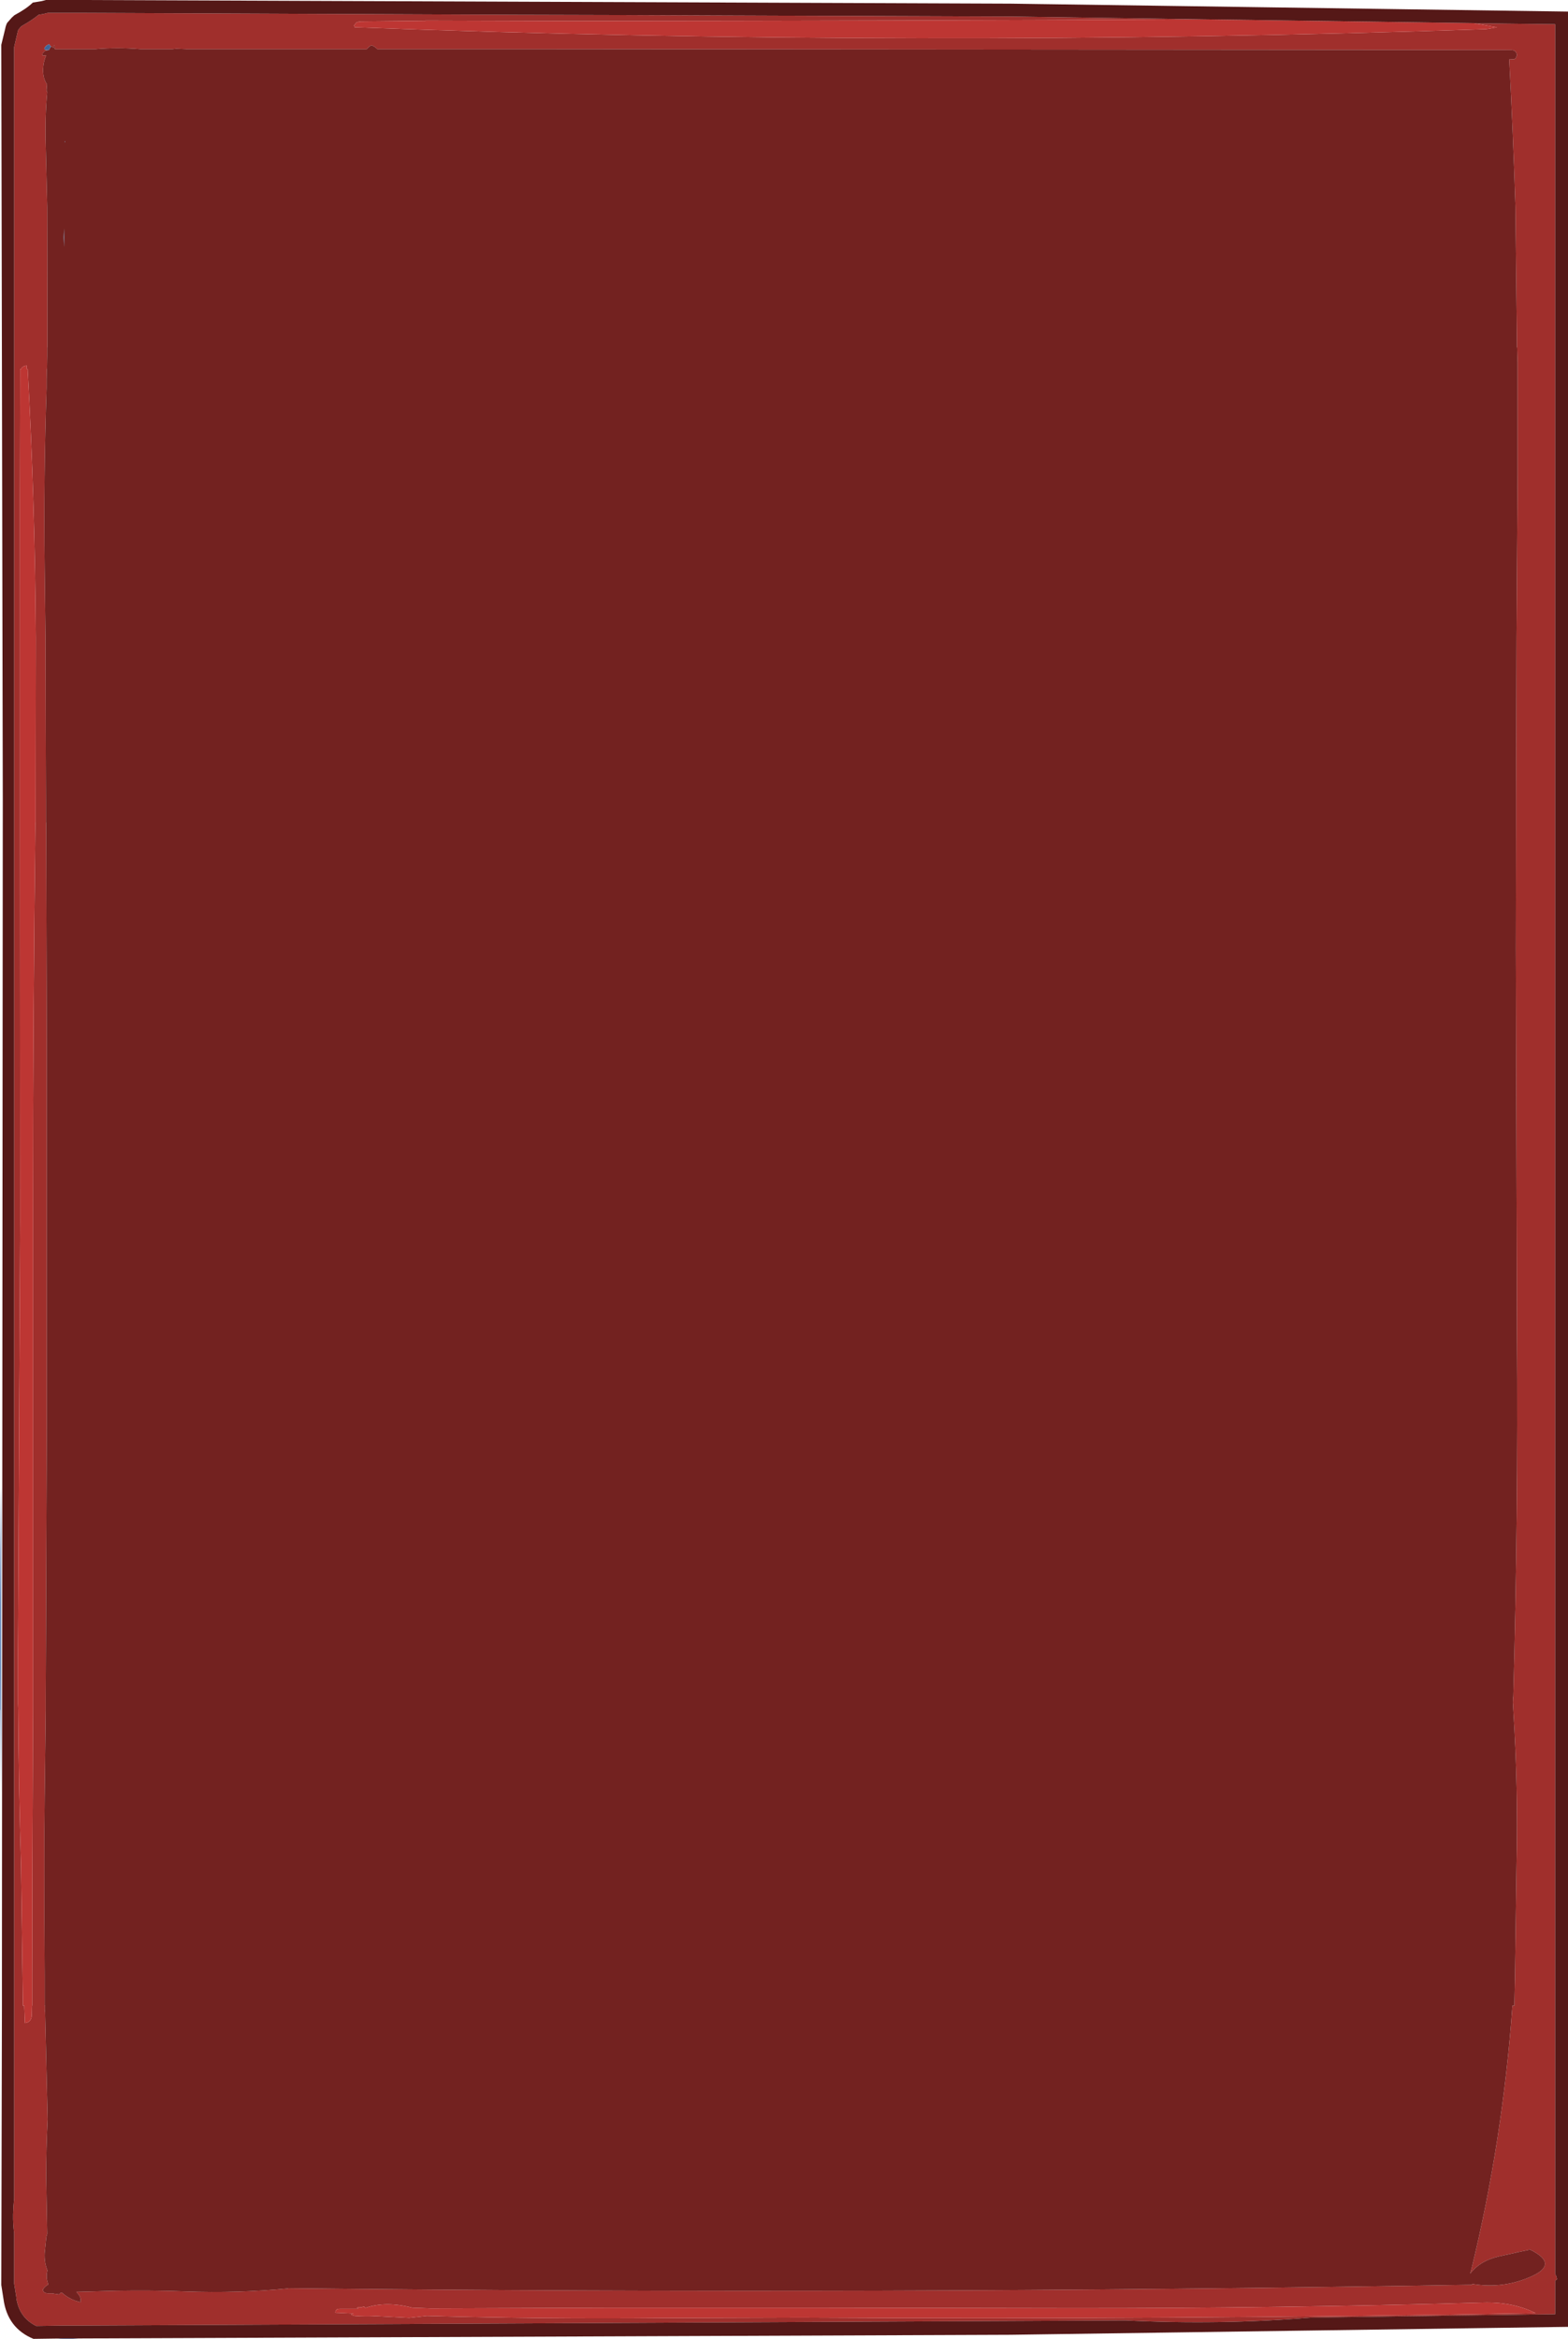 <?xml version="1.0" encoding="UTF-8" standalone="no"?>
<svg xmlns:ffdec="https://www.free-decompiler.com/flash" xmlns:xlink="http://www.w3.org/1999/xlink" ffdec:objectType="frame" height="545.1px" width="365.4px" xmlns="http://www.w3.org/2000/svg">
  <g transform="matrix(1.0, 0.0, 0.0, 1.0, -0.05, 29.75)">
    <use ffdec:characterId="2125" height="545.1" transform="matrix(1.0, 0.0, 0.0, 1.0, 0.05, -29.75)" width="365.4" xlink:href="#shape0"/>
  </g>
  <defs>
    <g id="shape0" transform="matrix(1.0, 0.0, 0.0, 1.0, -0.05, 29.75)">
      <path d="M343.45 -24.35 L344.45 -24.3 344.8 -24.3 345.25 -24.3 362.45 -24.1 362.45 500.15 362.75 500.7 362.9 501.35 362.45 501.7 362.45 509.5 305.5 510.3 Q284.3 512.05 262.3 510.95 L19.05 512.15 14.9 512.15 8.5 512.25 Q4.55 510.35 3.85 505.75 L3.85 505.55 3.35 502.4 3.35 490.65 Q3.05 488.45 3.1 486.2 3.15 484.3 3.35 482.45 L3.35 -18.8 4.15 -22.25 4.2 -22.45 4.3 -22.8 4.9 -23.5 4.95 -23.55 5.05 -23.65 Q7.45 -25.0 9.05 -26.3 L10.2 -26.5 10.4 -26.55 10.8 -26.65 11.2 -26.75 14.9 -26.75 19.05 -26.75 122.1 -26.3 122.65 -26.3 123.05 -26.3 140.75 -26.25 141.15 -26.25 235.5 -25.9 280.0 -25.25 Q206.6 -24.9 133.2 -24.85 L99.2 -24.95 99.2 -24.9 84.2 -24.75 83.7 -24.7 83.2 -24.55 83.0 -24.4 82.55 -23.8 82.7 -23.4 Q213.4 -18.5 346.15 -22.95 L346.65 -23.0 348.9 -23.4 343.45 -24.35 M11.95 -18.85 L11.5 -19.45 10.9 -19.15 Q9.75 -18.05 11.2 -18.1 L11.35 -18.1 11.45 -18.1 10.7 -17.95 10.35 -17.75 10.0 -17.35 9.95 -17.0 9.95 -16.85 10.8 -16.8 Q10.3 -15.7 10.15 -14.4 9.85 -11.75 11.0 -10.1 L10.9 -8.95 Q10.85 -8.55 11.05 -8.3 10.5 -2.4 10.7 4.1 L11.05 18.4 11.1 46.05 11.1 51.2 11.05 51.2 11.05 53.25 11.0 56.25 10.95 56.25 10.9 58.65 10.9 60.7 Q10.2 81.2 10.45 102.35 L10.65 118.85 10.75 156.8 10.75 159.4 10.75 161.95 10.8 161.95 10.95 212.7 10.95 302.55 10.7 365.7 10.7 368.7 10.45 389.45 Q10.35 397.15 10.4 404.8 10.35 417.65 10.45 430.4 L10.45 437.6 10.55 437.6 10.55 438.6 Q10.4 438.85 10.55 438.95 L11.15 464.1 Q10.8 470.8 10.8 477.65 L11.05 490.8 10.85 491.45 10.45 495.3 Q10.35 497.45 11.1 499.3 10.8 500.4 11.0 501.5 L11.3 502.6 Q10.55 502.95 10.05 503.75 10.1 504.75 11.7 504.65 L12.15 504.65 13.8 504.9 14.0 504.75 14.2 504.5 14.5 504.5 Q16.35 506.15 18.8 506.7 L18.85 506.3 Q18.85 505.35 18.05 504.55 L17.85 504.3 19.8 504.25 27.2 504.05 Q35.2 503.9 43.2 504.2 55.45 504.65 67.2 503.5 L67.15 503.45 Q204.95 505.0 343.05 502.65 L343.15 502.45 Q349.25 503.5 355.05 501.45 364.4 498.15 356.4 494.35 L356.4 494.5 353.5 495.1 353.4 495.1 353.4 495.15 349.25 496.05 349.1 496.1 Q344.9 497.1 342.65 500.05 L342.95 499.0 Q350.25 468.95 352.5 437.6 L352.95 437.6 353.1 430.4 353.45 404.8 Q353.85 386.65 352.7 368.7 L352.65 367.75 352.6 366.95 352.65 365.7 352.7 365.7 Q353.85 323.55 353.55 281.1 L353.3 191.2 353.35 161.95 353.35 160.05 353.35 156.8 353.45 118.85 353.7 80.85 353.7 56.25 353.7 54.75 353.65 53.25 353.6 51.2 353.55 51.2 353.5 46.05 353.2 18.4 Q352.65 1.15 351.75 -15.9 L352.9 -15.95 353.25 -16.15 353.4 -16.5 353.55 -16.9 Q353.4 -18.1 352.15 -18.1 L125.2 -18.3 88.0 -18.3 87.5 -18.75 86.7 -19.2 86.2 -19.0 85.5 -18.3 44.2 -18.3 43.55 -18.3 41.15 -18.4 40.25 -18.3 32.75 -18.3 Q27.4 -18.75 22.3 -18.3 L12.85 -18.3 12.7 -19.3 12.55 -18.55 12.2 -18.95 11.95 -18.85 M4.75 56.25 Q4.65 87.5 4.7 118.85 L4.7 156.8 4.7 161.95 4.7 164.6 4.75 254.45 4.3 344.3 Q4.2 355.05 4.25 365.7 L4.25 367.2 4.3 368.7 Q4.4 386.85 4.95 404.8 L5.3 430.4 5.4 437.6 5.7 437.6 5.85 441.65 Q7.4 441.5 7.45 439.75 L7.5 437.6 7.55 437.6 7.55 434.0 7.55 430.4 7.6 404.8 7.75 368.7 7.75 365.7 7.75 341.65 7.75 251.75 Q7.75 206.85 8.3 161.95 L8.35 161.95 8.35 159.35 8.35 156.8 8.4 118.85 Q8.2 87.1 6.5 56.25 L6.3 56.25 6.25 55.4 Q5.3 55.55 4.95 56.25 L4.75 56.25 M186.2 510.3 L187.2 510.3 Q272.7 510.8 357.9 509.25 352.55 506.6 345.65 506.8 297.65 508.15 249.65 508.1 L189.2 508.0 142.7 508.0 100.45 508.15 96.15 508.0 Q90.05 506.4 85.3 508.0 L85.1 508.0 84.95 507.7 84.7 507.75 84.3 507.9 83.7 507.85 83.2 508.0 83.6 508.25 79.2 508.25 Q78.2 508.25 78.2 509.15 L82.5 509.35 82.2 509.4 81.95 509.5 82.0 509.7 82.7 509.9 Q85.2 510.1 87.7 509.95 L95.4 510.35 99.5 509.9 Q126.55 510.65 154.2 510.4 L186.2 510.3" fill="#a02f2c" fill-rule="evenodd" stroke="none"/>
      <path d="M343.45 -24.35 L348.9 -23.4 346.65 -23.0 346.15 -22.95 Q213.4 -18.5 82.7 -23.4 L82.55 -23.8 83.0 -24.4 83.2 -24.55 83.7 -24.7 84.2 -24.75 99.2 -24.9 99.2 -24.95 133.2 -24.85 Q206.6 -24.9 280.0 -25.25 L343.45 -24.35 M4.75 56.25 L4.95 56.25 Q5.3 55.55 6.25 55.4 L6.3 56.25 6.5 56.25 Q8.2 87.1 8.4 118.85 L8.35 156.8 8.35 159.35 8.35 161.95 8.3 161.95 Q7.75 206.85 7.75 251.75 L7.75 341.65 7.75 365.7 7.75 368.7 7.6 404.8 7.55 430.4 7.55 434.0 7.55 437.6 7.5 437.6 7.45 439.75 Q7.4 441.5 5.85 441.65 L5.7 437.6 5.4 437.6 5.3 430.4 4.95 404.8 Q4.4 386.85 4.3 368.7 L4.25 367.2 4.25 365.7 Q4.2 355.05 4.3 344.3 L4.75 254.45 4.7 164.6 4.7 161.95 4.7 156.8 4.7 118.85 Q4.65 87.5 4.75 56.25 M186.2 510.3 L154.2 510.4 Q126.55 510.65 99.5 509.9 L95.4 510.35 87.7 509.95 Q85.2 510.1 82.7 509.9 L82.0 509.7 81.95 509.5 82.2 509.4 82.5 509.35 78.2 509.15 Q78.2 508.25 79.2 508.25 L83.6 508.25 83.2 508.0 83.7 507.85 84.3 507.9 84.7 507.75 84.95 507.7 85.1 508.0 85.3 508.0 Q90.05 506.4 96.15 508.0 L100.45 508.15 142.7 508.0 189.2 508.0 249.65 508.1 Q297.65 508.15 345.65 506.8 352.55 506.6 357.9 509.25 272.7 510.8 187.2 510.3 L186.2 510.3" fill="#bd3633" fill-rule="evenodd" stroke="none"/>
      <path d="M11.95 -18.85 L12.2 -18.95 12.55 -18.55 12.7 -19.3 12.85 -18.3 22.3 -18.3 Q27.4 -18.75 32.75 -18.3 L40.25 -18.3 41.15 -18.4 43.55 -18.3 44.2 -18.3 85.5 -18.3 86.2 -19.0 86.7 -19.2 87.5 -18.75 88.0 -18.3 125.2 -18.3 352.15 -18.1 Q353.4 -18.1 353.55 -16.9 L353.4 -16.5 353.25 -16.15 352.9 -15.95 351.75 -15.9 Q352.65 1.15 353.2 18.4 L353.5 46.05 353.55 51.2 353.6 51.2 353.65 53.25 353.7 54.75 353.7 56.25 353.7 80.85 353.45 118.85 353.35 156.8 353.35 160.05 353.35 161.95 353.3 191.2 353.55 281.1 Q353.85 323.55 352.7 365.7 L352.65 365.7 352.6 366.95 352.65 367.75 352.7 368.7 Q353.85 386.65 353.45 404.8 L353.1 430.4 352.95 437.6 352.5 437.6 Q350.25 468.95 342.95 499.0 L342.65 500.05 Q344.9 497.1 349.1 496.1 L349.25 496.05 353.4 495.15 353.4 495.1 353.5 495.1 356.4 494.5 356.4 494.35 Q364.4 498.15 355.05 501.45 349.25 503.5 343.15 502.45 L343.05 502.65 Q204.95 505.0 67.15 503.45 L67.2 503.5 Q55.45 504.65 43.2 504.2 35.2 503.9 27.2 504.05 L19.8 504.25 17.85 504.3 18.05 504.55 Q18.85 505.35 18.85 506.3 L18.8 506.7 Q16.35 506.15 14.5 504.5 L14.2 504.5 14.0 504.75 13.8 504.9 12.15 504.65 11.7 504.65 Q10.1 504.75 10.05 503.75 10.55 502.95 11.3 502.6 L11.0 501.5 Q10.8 500.4 11.1 499.3 10.35 497.45 10.45 495.3 L10.85 491.45 11.05 490.8 10.8 477.65 Q10.8 470.8 11.15 464.1 L10.55 438.95 Q10.4 438.85 10.55 438.6 L10.55 437.6 10.45 437.6 10.45 430.4 Q10.35 417.65 10.4 404.8 10.35 397.15 10.45 389.45 L10.7 368.7 10.7 365.7 10.95 302.55 10.95 212.7 10.8 161.95 10.75 161.95 10.75 159.4 10.75 156.8 10.65 118.85 10.45 102.35 Q10.2 81.2 10.9 60.7 L10.9 58.65 10.95 56.25 11.0 56.25 11.05 53.25 11.05 51.2 11.1 51.2 11.1 46.05 11.05 18.4 10.7 4.1 Q10.5 -2.4 11.05 -8.3 10.85 -8.55 10.9 -8.95 L11.0 -10.1 Q9.85 -11.75 10.15 -14.4 10.3 -15.7 10.8 -16.8 L9.95 -16.85 9.95 -17.0 10.0 -17.35 10.35 -17.75 10.7 -17.95 11.45 -18.1 11.8 -18.7 11.95 -18.85 M15.25 3.4 L15.25 3.05 15.15 3.4 15.25 3.4 M15.0 23.5 L14.9 25.55 15.0 27.8 15.0 23.5" fill="#732220" fill-rule="evenodd" stroke="none"/>
      <path d="M11.45 -18.1 L11.35 -18.1 11.2 -18.1 Q9.75 -18.05 10.9 -19.15 L11.5 -19.45 11.95 -18.85 11.8 -18.7 11.45 -18.1" fill="#416698" fill-rule="evenodd" stroke="none"/>
      <path d="M15.0 23.5 L15.0 27.8 14.9 25.55 15.0 23.5 M15.25 3.4 L15.15 3.4 15.25 3.05 15.25 3.4" fill="#334e75" fill-rule="evenodd" stroke="none"/>
      <path d="M14.9 515.15 L18.35 515.15 Q15.7 515.5 13.4 515.2 L14.9 515.15 M0.35 316.8 L0.35 388.0 0.15 368.7 0.1 368.7 Q-0.1 344.0 0.3 319.05 L0.35 316.8" fill="#7193c1" fill-rule="evenodd" stroke="none"/>
      <path d="M14.9 515.15 L7.85 515.25 Q1.75 512.75 0.85 505.9 L0.35 502.7 0.5 437.6 0.5 430.4 0.7 156.8 0.35 -19.3 1.25 -23.0 Q1.4 -23.8 1.7 -24.4 L2.8 -25.65 3.4 -26.2 Q6.2 -27.7 7.7 -29.15 L9.8 -29.5 10.75 -29.75 14.9 -29.75 19.05 -29.75 235.55 -28.9 365.45 -27.05 365.45 512.45 235.55 514.3 19.05 515.15 18.35 515.15 14.9 515.15 M280.0 -25.25 L235.5 -25.9 141.15 -26.25 140.75 -26.25 123.05 -26.3 122.65 -26.3 122.1 -26.3 19.05 -26.75 14.9 -26.75 11.2 -26.75 10.8 -26.65 10.4 -26.55 10.2 -26.5 9.05 -26.3 Q7.45 -25.0 5.05 -23.65 L4.95 -23.55 4.9 -23.5 4.3 -22.8 4.2 -22.45 4.15 -22.25 3.35 -18.8 3.35 482.45 Q3.15 484.3 3.1 486.2 3.05 488.45 3.35 490.65 L3.35 502.4 3.85 505.55 3.85 505.75 Q4.55 510.35 8.5 512.25 L14.9 512.15 19.05 512.15 262.3 510.95 Q284.3 512.05 305.5 510.3 L362.45 509.5 362.45 501.7 362.9 501.35 362.75 500.7 362.45 500.15 362.45 -24.1 345.25 -24.3 344.8 -24.3 344.45 -24.3 343.45 -24.35 280.0 -25.25" fill="#551817" fill-rule="evenodd" stroke="none"/>
    </g>
  </defs>
</svg>
